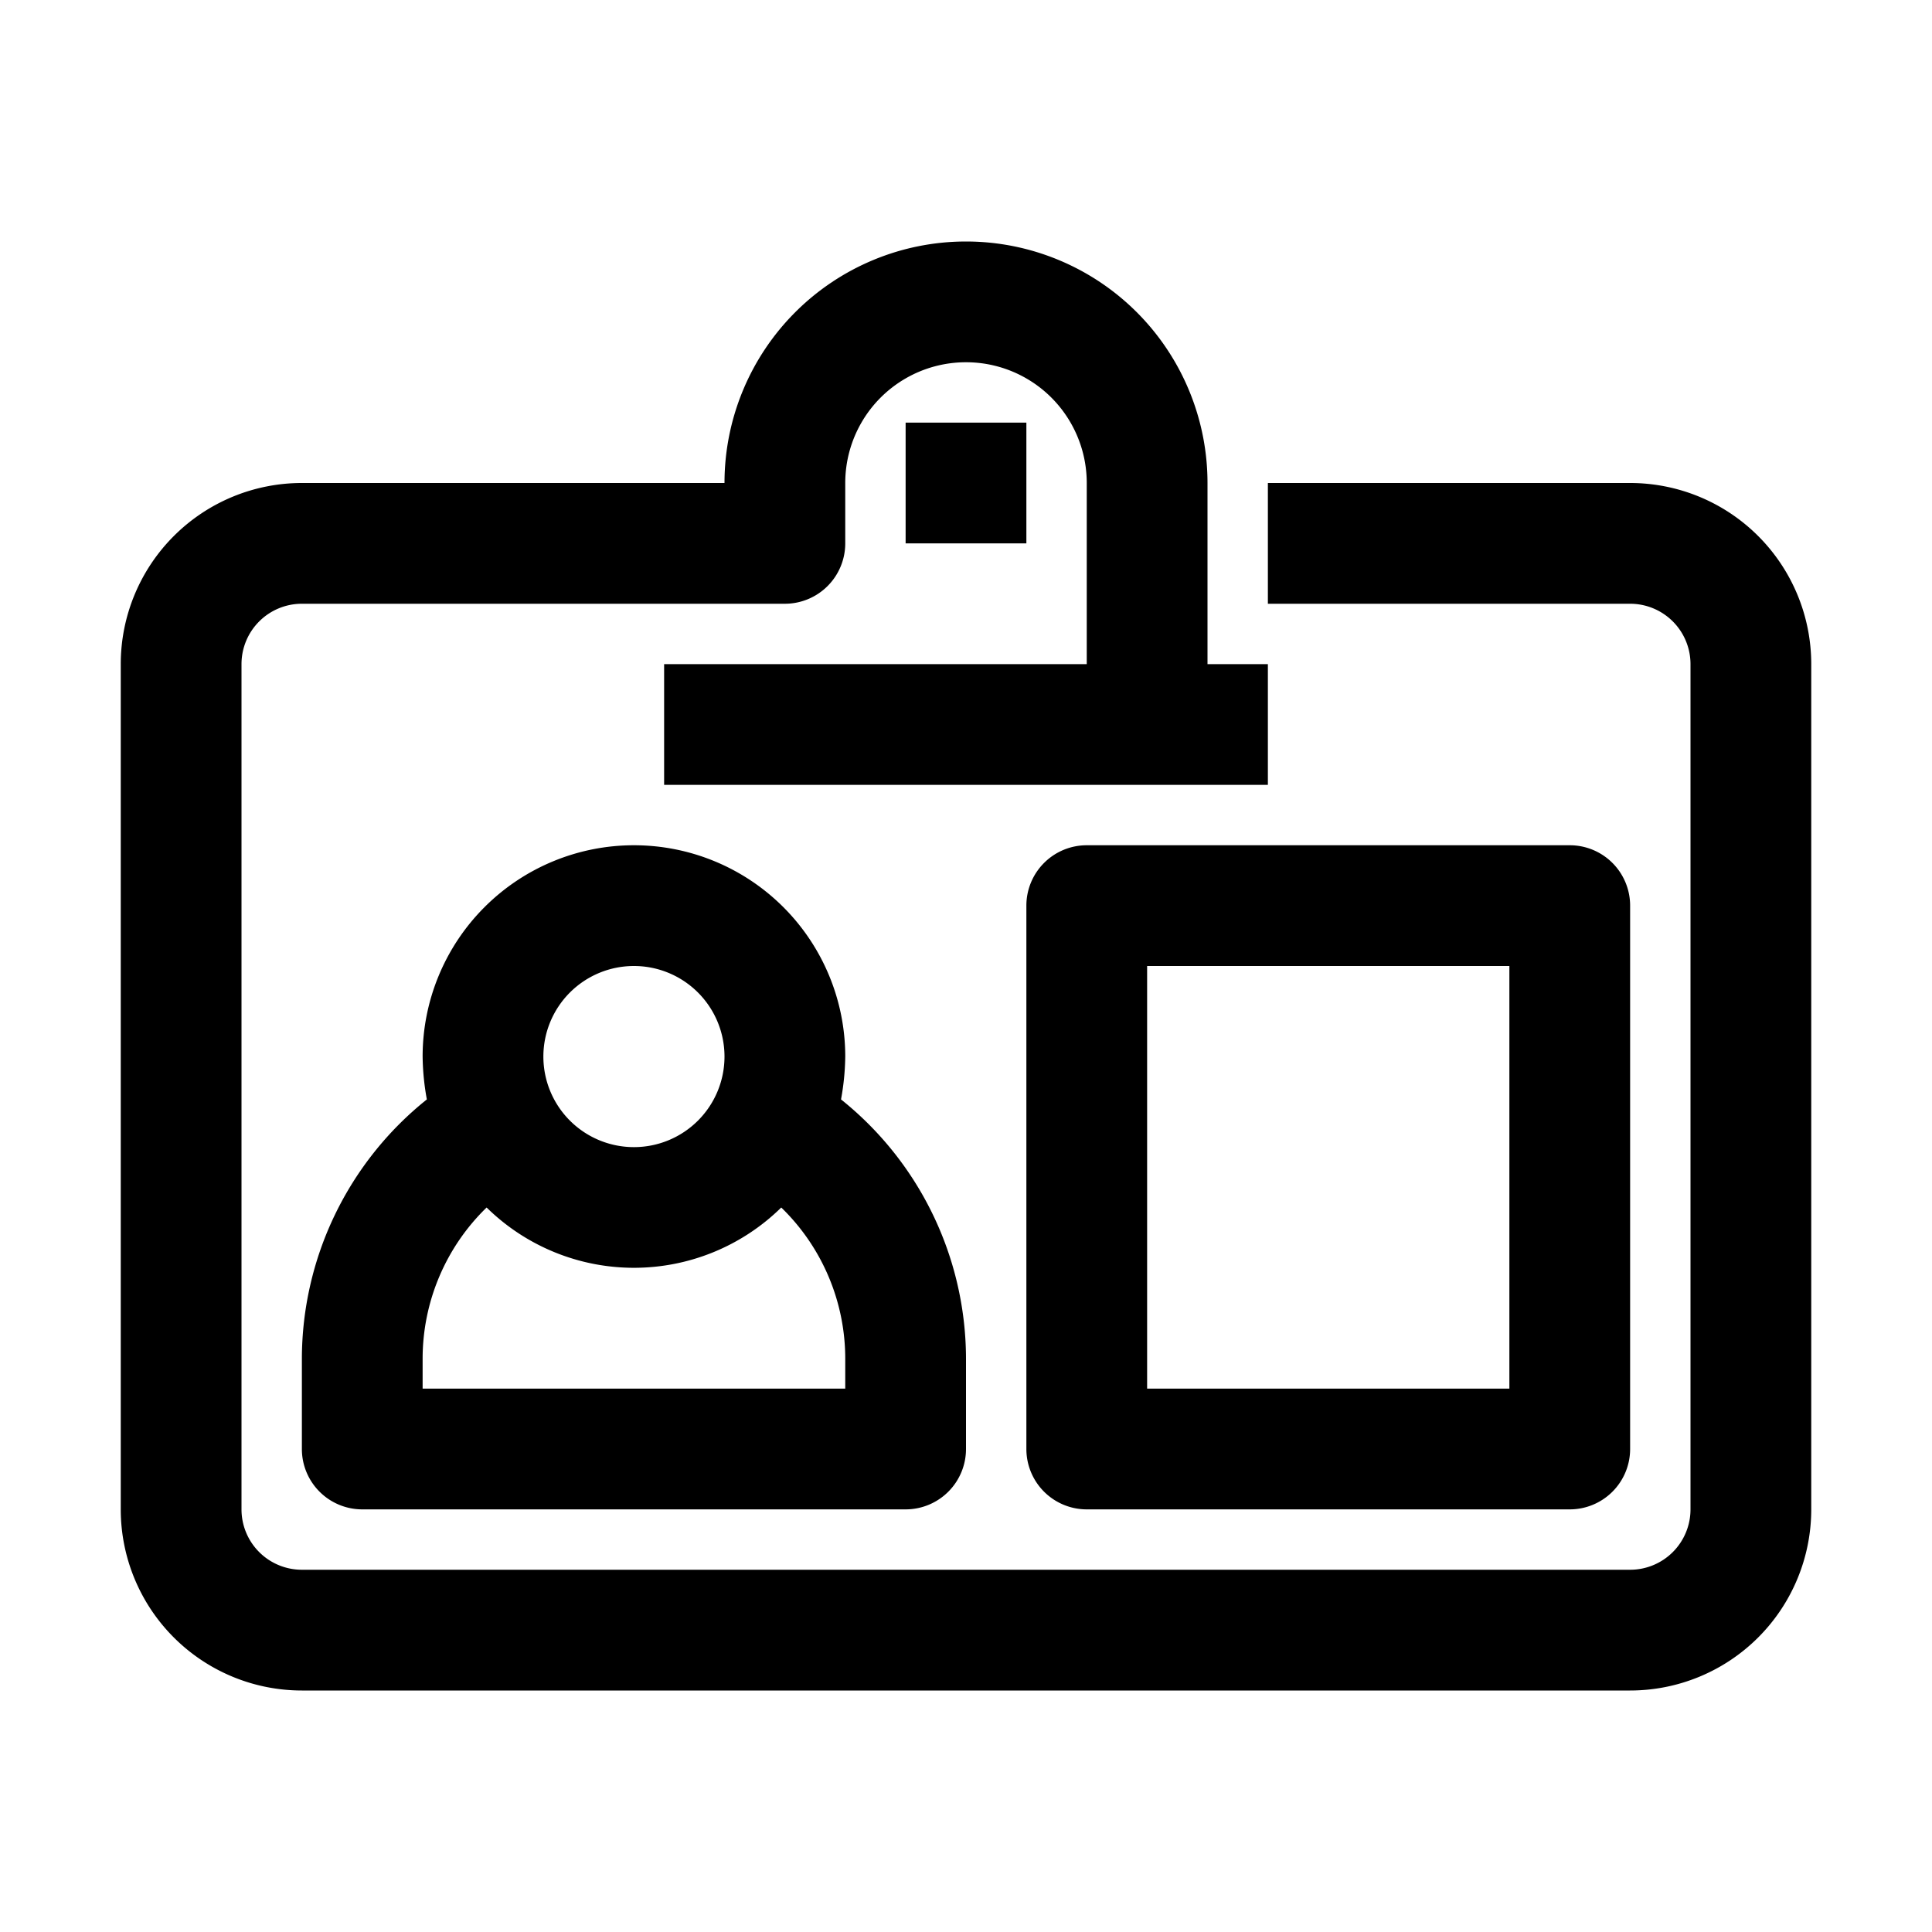 <svg xmlns="http://www.w3.org/2000/svg" viewBox="0 0 32 32"><path d="M27 8h-6v2h6a1 1 0 0 1 1 1v14a1 1 0 0 1-1 1H5a1 1 0 0 1-1-1V11a1 1 0 0 1 1-1h8a1 1 0 0 0 1-1V8a2 2 0 0 1 4 0v3h-7v2h10v-2h-1V8a4 4 0 0 0-8 0H5a3 3 0 0 0-3 3v14a3 3 0 0 0 3 3h22a3 3 0 0 0 3-3V11a3 3 0 0 0-3-3Z"/><path d="M15 7h2v2h-2zM5 22.5V24a1 1 0 0 0 1 1h9a1 1 0 0 0 1-1v-1.5a5.51 5.51 0 0 0-2.07-4.29 4.17 4.17 0 0 0 .07-.71 3.5 3.5 0 0 0-7 0 4.17 4.17 0 0 0 .07.71A5.51 5.51 0 0 0 5 22.5zm5.5-6.5A1.5 1.5 0 1 1 9 17.5a1.5 1.5 0 0 1 1.5-1.5zM7 22.5A3.49 3.49 0 0 1 8.06 20a3.48 3.48 0 0 0 4.88 0A3.49 3.49 0 0 1 14 22.5v.5H7zM17 15v9a1 1 0 0 0 1 1h8a1 1 0 0 0 1-1v-9a1 1 0 0 0-1-1h-8a1 1 0 0 0-1 1zm2 1h6v7h-6z"/></svg>